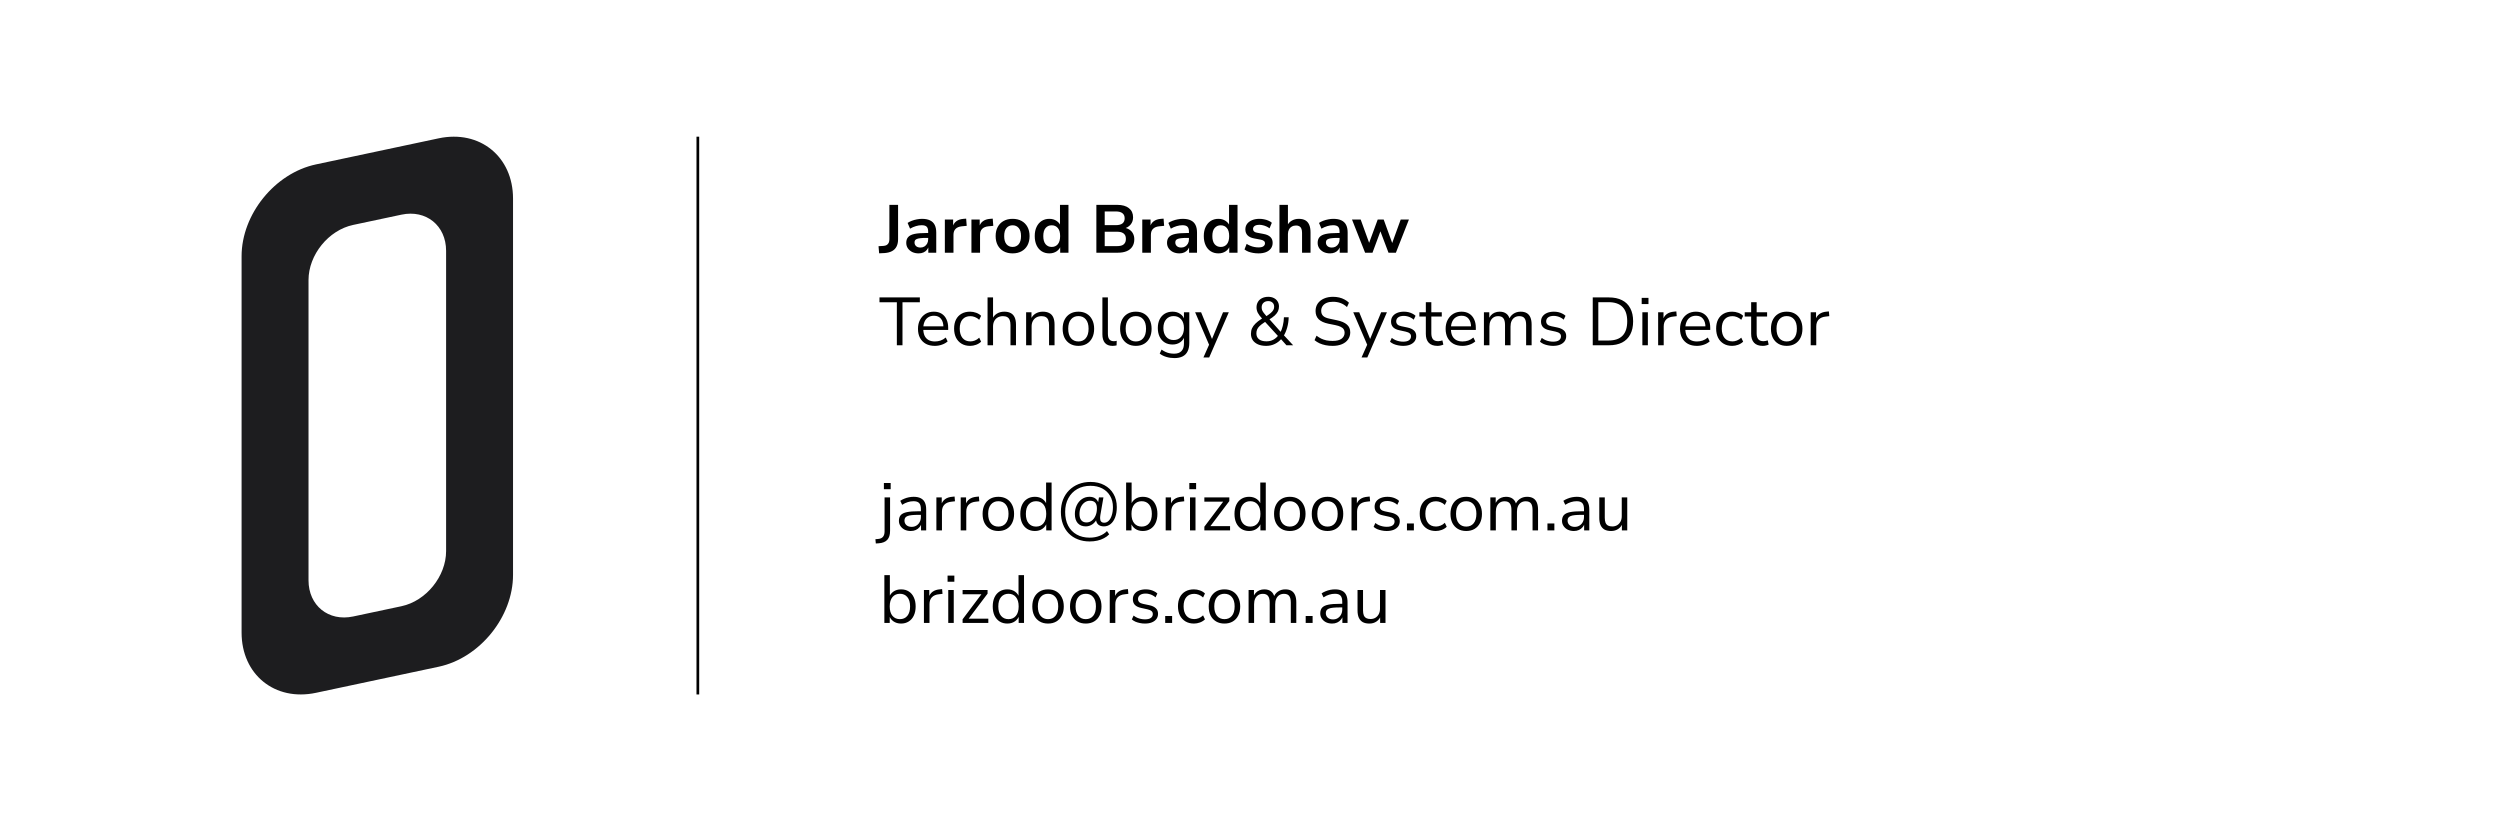 <svg width="9210" height="3061" viewBox="0 0 9210 3061" fill="none" xmlns="http://www.w3.org/2000/svg">
<path d="M1616.03 509.594C1767.34 477.432 1890 576.762 1890 731.453V2117.91C1890 2272.61 1767.34 2424.08 1616.03 2456.24L1163.97 2552.33C1012.66 2584.49 890 2485.16 890 2330.47V944.009C890 789.318 1012.66 637.843 1163.97 605.681L1616.03 509.594ZM1643.42 923.908C1643.42 831.094 1569.83 771.498 1479.04 790.795L1300.96 828.648C1210.17 847.945 1136.58 938.829 1136.58 1031.64V2138.01C1136.58 2230.83 1210.17 2290.43 1300.96 2271.13L1479.04 2233.28C1569.83 2213.98 1643.42 2123.09 1643.42 2030.28V923.908Z" fill="#1D1D1F"/>
<path d="M3238.75 933.211L3236.5 906.961L3254.25 905.961C3259.25 905.628 3263.33 904.544 3266.5 902.711C3269.83 900.711 3272.33 897.961 3274 894.461C3275.67 890.794 3276.5 886.461 3276.5 881.461V754.711H3308.5V881.211C3308.5 891.711 3306.67 900.628 3303 907.961C3299.33 915.294 3293.83 920.961 3286.5 924.961C3279.17 928.961 3270.08 931.378 3259.25 932.211L3238.75 933.211ZM3384.37 933.461C3375.53 933.461 3367.62 931.794 3360.62 928.461C3353.78 924.961 3348.37 920.294 3344.37 914.461C3340.53 908.628 3338.62 902.044 3338.62 894.711C3338.62 885.711 3340.95 878.628 3345.62 873.461C3350.28 868.128 3357.87 864.294 3368.37 861.961C3378.87 859.628 3392.95 858.461 3410.62 858.461H3423.12V876.461H3410.87C3403.03 876.461 3396.45 876.794 3391.12 877.461C3385.78 877.961 3381.45 878.878 3378.12 880.211C3374.95 881.378 3372.62 883.044 3371.12 885.211C3369.78 887.378 3369.12 890.044 3369.12 893.211C3369.12 898.711 3371.03 903.211 3374.87 906.711C3378.7 910.211 3384.03 911.961 3390.87 911.961C3396.37 911.961 3401.2 910.711 3405.37 908.211C3409.7 905.544 3413.12 901.961 3415.62 897.461C3418.12 892.961 3419.37 887.794 3419.37 881.961V853.211C3419.37 844.878 3417.53 838.878 3413.87 835.211C3410.2 831.544 3404.03 829.711 3395.37 829.711C3388.53 829.711 3381.53 830.794 3374.37 832.961C3367.2 834.961 3359.95 838.128 3352.62 842.461L3343.62 821.211C3347.95 818.211 3353.03 815.628 3358.87 813.461C3364.87 811.128 3371.12 809.378 3377.62 808.211C3384.28 806.878 3390.53 806.211 3396.37 806.211C3408.37 806.211 3418.2 808.044 3425.87 811.711C3433.7 815.378 3439.53 820.961 3443.37 828.461C3447.2 835.794 3449.12 845.294 3449.12 856.961V930.961H3419.87V904.961H3421.87C3420.7 910.794 3418.37 915.878 3414.87 920.211C3411.53 924.378 3407.28 927.628 3402.12 929.961C3396.95 932.294 3391.03 933.461 3384.37 933.461ZM3480.84 930.961V808.711H3511.34V838.211H3508.84C3511.17 828.211 3515.75 820.628 3522.59 815.461C3529.42 810.128 3538.5 807.044 3549.84 806.211L3559.34 805.461L3561.34 831.961L3543.34 833.711C3533.17 834.711 3525.5 837.878 3520.34 843.211C3515.17 848.378 3512.59 855.711 3512.59 865.211V930.961H3480.84ZM3578.74 930.961V808.711H3609.24V838.211H3606.74C3609.07 828.211 3613.65 820.628 3620.49 815.461C3627.32 810.128 3636.4 807.044 3647.74 806.211L3657.24 805.461L3659.24 831.961L3641.24 833.711C3631.07 834.711 3623.4 837.878 3618.24 843.211C3613.07 848.378 3610.49 855.711 3610.49 865.211V930.961H3578.74ZM3730.43 933.461C3717.77 933.461 3706.77 930.878 3697.43 925.711C3688.1 920.544 3680.85 913.211 3675.68 903.711C3670.52 894.044 3667.93 882.711 3667.93 869.711C3667.93 856.711 3670.52 845.461 3675.68 835.961C3680.85 826.461 3688.1 819.128 3697.43 813.961C3706.77 808.794 3717.77 806.211 3730.43 806.211C3743.1 806.211 3754.1 808.794 3763.43 813.961C3772.77 819.128 3780.02 826.461 3785.18 835.961C3790.35 845.461 3792.93 856.711 3792.93 869.711C3792.93 882.711 3790.35 894.044 3785.18 903.711C3780.02 913.211 3772.77 920.544 3763.43 925.711C3754.1 930.878 3743.1 933.461 3730.43 933.461ZM3730.43 909.711C3739.77 909.711 3747.27 906.378 3752.93 899.711C3758.6 892.878 3761.43 882.878 3761.43 869.711C3761.43 856.378 3758.6 846.461 3752.93 839.961C3747.27 833.294 3739.77 829.961 3730.43 829.961C3721.1 829.961 3713.6 833.294 3707.93 839.961C3702.27 846.461 3699.43 856.378 3699.43 869.711C3699.43 882.878 3702.27 892.878 3707.93 899.711C3713.6 906.378 3721.1 909.711 3730.43 909.711ZM3865.73 933.461C3855.06 933.461 3845.64 930.878 3837.48 925.711C3829.48 920.544 3823.23 913.211 3818.73 903.711C3814.23 894.044 3811.98 882.711 3811.98 869.711C3811.98 856.544 3814.23 845.294 3818.73 835.961C3823.23 826.461 3829.48 819.128 3837.48 813.961C3845.64 808.794 3855.06 806.211 3865.73 806.211C3875.89 806.211 3884.73 808.711 3892.23 813.711C3899.89 818.711 3905.06 825.294 3907.73 833.461H3904.98V754.711H3936.23V930.961H3905.73V904.961H3907.98C3905.48 913.628 3900.39 920.544 3892.73 925.711C3885.06 930.878 3876.06 933.461 3865.73 933.461ZM3874.48 909.711C3883.81 909.711 3891.31 906.378 3896.98 899.711C3902.64 892.878 3905.48 882.878 3905.48 869.711C3905.48 856.378 3902.64 846.461 3896.98 839.961C3891.31 833.294 3883.81 829.961 3874.48 829.961C3865.14 829.961 3857.64 833.294 3851.98 839.961C3846.31 846.461 3843.48 856.378 3843.48 869.711C3843.48 882.878 3846.31 892.878 3851.98 899.711C3857.64 906.378 3865.14 909.711 3874.48 909.711ZM4039.01 930.961V754.711H4116.01C4134.51 754.711 4148.85 758.794 4159.01 766.961C4169.18 774.961 4174.26 786.128 4174.26 800.461C4174.26 811.128 4171.18 820.128 4165.01 827.461C4158.85 834.794 4150.43 839.711 4139.76 842.211V838.461C4147.93 839.628 4154.93 842.128 4160.76 845.961C4166.6 849.794 4171.01 854.711 4174.01 860.711C4177.18 866.711 4178.76 873.711 4178.76 881.711C4178.76 892.044 4176.35 900.961 4171.51 908.461C4166.85 915.794 4160.01 921.378 4151.01 925.211C4142.01 929.044 4131.26 930.961 4118.76 930.961H4039.01ZM4069.76 906.711H4114.76C4119.26 906.711 4123.26 906.378 4126.76 905.711C4130.43 905.044 4133.51 904.044 4136.01 902.711C4138.68 901.211 4140.85 899.378 4142.51 897.211C4144.35 895.044 4145.68 892.544 4146.51 889.711C4147.35 886.878 4147.76 883.711 4147.76 880.211C4147.76 876.544 4147.35 873.294 4146.51 870.461C4145.68 867.628 4144.35 865.211 4142.51 863.211C4140.85 861.044 4138.68 859.294 4136.01 857.961C4133.51 856.461 4130.43 855.378 4126.76 854.711C4123.26 854.044 4119.26 853.711 4114.76 853.711H4069.76V906.711ZM4069.76 829.461H4110.51C4121.51 829.461 4129.68 827.378 4135.01 823.211C4140.51 818.878 4143.26 812.544 4143.26 804.211C4143.26 795.878 4140.51 789.628 4135.01 785.461C4129.68 781.128 4121.51 778.961 4110.51 778.961H4069.76V829.461ZM4208.13 930.961V808.711H4238.63V838.211H4236.13C4238.46 828.211 4243.05 820.628 4249.88 815.461C4256.71 810.128 4265.8 807.044 4277.13 806.211L4286.63 805.461L4288.63 831.961L4270.63 833.711C4260.46 834.711 4252.8 837.878 4247.63 843.211C4242.46 848.378 4239.88 855.711 4239.88 865.211V930.961H4208.13ZM4345.06 933.461C4336.23 933.461 4328.31 931.794 4321.31 928.461C4314.48 924.961 4309.06 920.294 4305.06 914.461C4301.23 908.628 4299.31 902.044 4299.31 894.711C4299.31 885.711 4301.64 878.628 4306.31 873.461C4310.98 868.128 4318.56 864.294 4329.06 861.961C4339.56 859.628 4353.64 858.461 4371.31 858.461H4383.81V876.461H4371.56C4363.73 876.461 4357.14 876.794 4351.81 877.461C4346.48 877.961 4342.14 878.878 4338.81 880.211C4335.64 881.378 4333.31 883.044 4331.81 885.211C4330.48 887.378 4329.81 890.044 4329.81 893.211C4329.81 898.711 4331.73 903.211 4335.56 906.711C4339.39 910.211 4344.73 911.961 4351.56 911.961C4357.06 911.961 4361.89 910.711 4366.06 908.211C4370.39 905.544 4373.81 901.961 4376.31 897.461C4378.81 892.961 4380.06 887.794 4380.06 881.961V853.211C4380.06 844.878 4378.23 838.878 4374.56 835.211C4370.89 831.544 4364.73 829.711 4356.06 829.711C4349.23 829.711 4342.23 830.794 4335.06 832.961C4327.89 834.961 4320.64 838.128 4313.31 842.461L4304.31 821.211C4308.64 818.211 4313.73 815.628 4319.56 813.461C4325.56 811.128 4331.81 809.378 4338.31 808.211C4344.98 806.878 4351.23 806.211 4357.06 806.211C4369.06 806.211 4378.89 808.044 4386.56 811.711C4394.39 815.378 4400.23 820.961 4404.06 828.461C4407.89 835.794 4409.81 845.294 4409.81 856.961V930.961H4380.56V904.961H4382.56C4381.39 910.794 4379.06 915.878 4375.56 920.211C4372.23 924.378 4367.98 927.628 4362.81 929.961C4357.64 932.294 4351.73 933.461 4345.06 933.461ZM4488.53 933.461C4477.86 933.461 4468.45 930.878 4460.28 925.711C4452.28 920.544 4446.03 913.211 4441.53 903.711C4437.03 894.044 4434.78 882.711 4434.78 869.711C4434.78 856.544 4437.03 845.294 4441.53 835.961C4446.03 826.461 4452.28 819.128 4460.28 813.961C4468.45 808.794 4477.86 806.211 4488.53 806.211C4498.7 806.211 4507.53 808.711 4515.03 813.711C4522.7 818.711 4527.86 825.294 4530.53 833.461H4527.78V754.711H4559.03V930.961H4528.53V904.961H4530.78C4528.28 913.628 4523.2 920.544 4515.53 925.711C4507.86 930.878 4498.86 933.461 4488.53 933.461ZM4497.28 909.711C4506.61 909.711 4514.11 906.378 4519.78 899.711C4525.45 892.878 4528.28 882.878 4528.28 869.711C4528.28 856.378 4525.45 846.461 4519.78 839.961C4514.11 833.294 4506.61 829.961 4497.28 829.961C4487.95 829.961 4480.45 833.294 4474.78 839.961C4469.11 846.461 4466.28 856.378 4466.28 869.711C4466.28 882.878 4469.11 892.878 4474.78 899.711C4480.45 906.378 4487.95 909.711 4497.28 909.711ZM4636.18 933.461C4629.35 933.461 4622.68 932.878 4616.18 931.711C4609.85 930.544 4604.01 928.961 4598.68 926.961C4593.35 924.794 4588.68 922.128 4584.68 918.961L4592.68 898.461C4596.85 901.128 4601.35 903.461 4606.18 905.461C4611.01 907.461 4616.01 908.961 4621.18 909.961C4626.35 910.961 4631.43 911.461 4636.43 911.461C4644.43 911.461 4650.35 910.128 4654.18 907.461C4658.18 904.628 4660.18 900.961 4660.18 896.461C4660.18 892.628 4658.85 889.711 4656.18 887.711C4653.68 885.544 4649.85 883.961 4644.68 882.961L4619.68 878.211C4609.35 876.211 4601.43 872.461 4595.93 866.961C4590.6 861.294 4587.93 854.044 4587.93 845.211C4587.93 837.211 4590.1 830.294 4594.43 824.461C4598.93 818.628 4605.1 814.128 4612.93 810.961C4620.76 807.794 4629.76 806.211 4639.93 806.211C4645.76 806.211 4651.43 806.794 4656.93 807.961C4662.43 808.961 4667.6 810.544 4672.43 812.711C4677.43 814.711 4681.76 817.378 4685.43 820.711L4676.93 841.211C4673.76 838.544 4670.1 836.294 4665.93 834.461C4661.76 832.461 4657.43 830.961 4652.93 829.961C4648.6 828.794 4644.35 828.211 4640.18 828.211C4632.01 828.211 4625.93 829.628 4621.93 832.461C4618.1 835.294 4616.18 839.044 4616.18 843.711C4616.18 847.211 4617.35 850.128 4619.68 852.461C4622.01 854.794 4625.6 856.378 4630.43 857.211L4655.43 861.961C4666.26 863.961 4674.43 867.628 4679.93 872.961C4685.6 878.294 4688.43 885.461 4688.43 894.461C4688.43 902.628 4686.26 909.628 4681.93 915.461C4677.6 921.294 4671.51 925.794 4663.68 928.961C4655.85 931.961 4646.68 933.461 4636.18 933.461ZM4713.5 930.961V754.711H4744.75V833.211H4741.25C4744.92 824.378 4750.59 817.711 4758.25 813.211C4766.09 808.544 4774.92 806.211 4784.75 806.211C4794.59 806.211 4802.67 808.044 4809 811.711C4815.34 815.378 4820.09 820.961 4823.25 828.461C4826.42 835.794 4828 845.128 4828 856.461V930.961H4796.75V857.961C4796.75 851.628 4795.92 846.461 4794.25 842.461C4792.75 838.461 4790.34 835.544 4787 833.711C4783.84 831.711 4779.75 830.711 4774.75 830.711C4768.75 830.711 4763.5 832.044 4759 834.711C4754.5 837.211 4751 840.878 4748.5 845.711C4746 850.378 4744.75 855.878 4744.75 862.211V930.961H4713.5ZM4899.99 933.461C4891.16 933.461 4883.24 931.794 4876.24 928.461C4869.41 924.961 4863.99 920.294 4859.99 914.461C4856.16 908.628 4854.24 902.044 4854.24 894.711C4854.24 885.711 4856.58 878.628 4861.24 873.461C4865.91 868.128 4873.49 864.294 4883.99 861.961C4894.49 859.628 4908.58 858.461 4926.24 858.461H4938.74V876.461H4926.49C4918.66 876.461 4912.08 876.794 4906.74 877.461C4901.41 877.961 4897.08 878.878 4893.74 880.211C4890.58 881.378 4888.24 883.044 4886.74 885.211C4885.41 887.378 4884.74 890.044 4884.74 893.211C4884.74 898.711 4886.66 903.211 4890.49 906.711C4894.33 910.211 4899.66 911.961 4906.49 911.961C4911.99 911.961 4916.83 910.711 4920.99 908.211C4925.33 905.544 4928.74 901.961 4931.24 897.461C4933.74 892.961 4934.99 887.794 4934.99 881.961V853.211C4934.99 844.878 4933.16 838.878 4929.49 835.211C4925.83 831.544 4919.66 829.711 4910.99 829.711C4904.16 829.711 4897.16 830.794 4889.99 832.961C4882.83 834.961 4875.58 838.128 4868.24 842.461L4859.24 821.211C4863.58 818.211 4868.66 815.628 4874.49 813.461C4880.49 811.128 4886.74 809.378 4893.24 808.211C4899.91 806.878 4906.16 806.211 4911.99 806.211C4923.99 806.211 4933.83 808.044 4941.49 811.711C4949.33 815.378 4955.16 820.961 4958.99 828.461C4962.83 835.794 4964.74 845.294 4964.74 856.961V930.961H4935.49V904.961H4937.49C4936.33 910.794 4933.99 915.878 4930.49 920.211C4927.16 924.378 4922.91 927.628 4917.74 929.961C4912.58 932.294 4906.66 933.461 4899.99 933.461ZM5028.99 930.961L4980.74 808.711H5012.74L5046.74 902.461H5040.99L5075.49 808.711H5097.49L5131.49 902.461H5126.24L5160.24 808.711H5190.49L5142.49 930.961H5115.24L5078.24 833.211H5092.49L5056.24 930.961H5028.99ZM3304 1271.96V1113.46H3240V1095.71H3388.75V1113.46H3324.75V1271.96H3304ZM3444.1 1274.21C3431.26 1274.21 3420.18 1271.71 3410.85 1266.71C3401.68 1261.54 3394.51 1254.29 3389.35 1244.96C3384.35 1235.63 3381.85 1224.46 3381.85 1211.46C3381.85 1198.79 3384.35 1187.79 3389.35 1178.46C3394.35 1168.96 3401.18 1161.54 3409.85 1156.21C3418.68 1150.88 3428.85 1148.21 3440.35 1148.21C3451.35 1148.21 3460.76 1150.63 3468.6 1155.46C3476.43 1160.29 3482.43 1167.13 3486.6 1175.96C3490.93 1184.79 3493.1 1195.38 3493.1 1207.71V1215.46H3397.35V1202.21H3479.6L3475.6 1205.46C3475.6 1192.13 3472.6 1181.79 3466.6 1174.46C3460.76 1166.96 3452.18 1163.21 3440.85 1163.21C3432.35 1163.21 3425.1 1165.21 3419.1 1169.21C3413.26 1173.04 3408.85 1178.46 3405.85 1185.46C3402.85 1192.29 3401.35 1200.29 3401.35 1209.46V1210.96C3401.35 1221.13 3402.93 1229.71 3406.1 1236.71C3409.43 1243.71 3414.35 1249.04 3420.85 1252.71C3427.35 1256.21 3435.1 1257.96 3444.1 1257.96C3451.26 1257.96 3458.18 1256.88 3464.85 1254.71C3471.68 1252.38 3478.1 1248.63 3484.1 1243.46L3491.1 1257.71C3485.6 1262.71 3478.6 1266.71 3470.1 1269.71C3461.6 1272.71 3452.93 1274.21 3444.1 1274.21ZM3573.9 1274.21C3561.74 1274.21 3551.24 1271.54 3542.4 1266.21C3533.57 1260.88 3526.74 1253.46 3521.9 1243.96C3517.24 1234.29 3514.9 1223.13 3514.9 1210.46C3514.9 1197.63 3517.24 1186.54 3521.9 1177.21C3526.74 1167.88 3533.57 1160.71 3542.4 1155.71C3551.24 1150.71 3561.74 1148.21 3573.9 1148.21C3581.4 1148.21 3588.82 1149.54 3596.15 1152.21C3603.49 1154.88 3609.57 1158.63 3614.4 1163.46L3607.4 1178.21C3602.57 1173.54 3597.24 1170.13 3591.4 1167.96C3585.74 1165.79 3580.32 1164.71 3575.15 1164.71C3562.49 1164.71 3552.74 1168.71 3545.9 1176.71C3539.07 1184.54 3535.65 1195.88 3535.65 1210.71C3535.65 1225.21 3539.07 1236.71 3545.9 1245.21C3552.74 1253.54 3562.49 1257.71 3575.15 1257.71C3580.32 1257.71 3585.74 1256.63 3591.4 1254.46C3597.24 1252.29 3602.57 1248.79 3607.4 1243.96L3614.4 1258.71C3609.57 1263.54 3603.4 1267.38 3595.9 1270.21C3588.57 1272.88 3581.24 1274.21 3573.9 1274.21ZM3638.13 1271.96V1095.71H3658.38V1177.46H3655.13C3658.63 1167.79 3664.29 1160.54 3672.13 1155.71C3680.13 1150.71 3689.29 1148.21 3699.63 1148.21C3709.29 1148.21 3717.29 1149.96 3723.63 1153.46C3730.13 1156.96 3734.96 1162.29 3738.13 1169.46C3741.29 1176.46 3742.88 1185.38 3742.88 1196.21V1271.96H3722.63V1197.46C3722.63 1189.96 3721.63 1183.79 3719.63 1178.96C3717.79 1174.13 3714.79 1170.54 3710.63 1168.21C3706.63 1165.88 3701.38 1164.71 3694.88 1164.71C3687.54 1164.71 3681.13 1166.29 3675.63 1169.46C3670.13 1172.63 3665.88 1177.04 3662.88 1182.71C3659.88 1188.38 3658.38 1195.04 3658.38 1202.71V1271.96H3638.13ZM3780.22 1271.96V1150.46H3799.97V1177.46H3797.22C3800.72 1167.79 3806.38 1160.54 3814.22 1155.71C3822.22 1150.71 3831.38 1148.21 3841.72 1148.21C3851.38 1148.21 3859.38 1149.96 3865.72 1153.46C3872.22 1156.79 3877.05 1162.04 3880.22 1169.21C3883.38 1176.38 3884.97 1185.38 3884.97 1196.21V1271.96H3864.72V1197.46C3864.72 1189.96 3863.72 1183.79 3861.72 1178.96C3859.88 1174.13 3856.88 1170.54 3852.72 1168.21C3848.72 1165.88 3843.47 1164.71 3836.97 1164.71C3829.63 1164.71 3823.22 1166.29 3817.72 1169.46C3812.22 1172.63 3807.97 1177.04 3804.97 1182.71C3801.97 1188.38 3800.47 1195.04 3800.47 1202.71V1271.96H3780.22ZM3972.81 1274.21C3960.97 1274.21 3950.72 1271.63 3942.06 1266.46C3933.39 1261.29 3926.64 1254.04 3921.81 1244.71C3917.14 1235.21 3914.81 1224.04 3914.81 1211.21C3914.81 1198.38 3917.14 1187.29 3921.81 1177.96C3926.64 1168.46 3933.39 1161.13 3942.06 1155.96C3950.72 1150.79 3960.97 1148.21 3972.81 1148.21C3984.64 1148.21 3994.89 1150.79 4003.56 1155.96C4012.22 1161.13 4018.89 1168.46 4023.56 1177.96C4028.39 1187.29 4030.81 1198.38 4030.81 1211.21C4030.81 1224.04 4028.39 1235.21 4023.56 1244.71C4018.89 1254.04 4012.22 1261.29 4003.56 1266.46C3994.89 1271.63 3984.64 1274.21 3972.81 1274.21ZM3972.81 1257.96C3984.31 1257.96 3993.39 1253.96 4000.06 1245.96C4006.89 1237.79 4010.31 1226.13 4010.31 1210.96C4010.31 1195.96 4006.89 1184.46 4000.06 1176.46C3993.39 1168.46 3984.31 1164.46 3972.81 1164.46C3961.47 1164.46 3952.39 1168.46 3945.56 1176.46C3938.72 1184.46 3935.31 1195.96 3935.31 1210.96C3935.31 1226.13 3938.72 1237.79 3945.56 1245.96C3952.39 1253.96 3961.47 1257.96 3972.81 1257.96ZM4098.47 1274.21C4086.14 1274.21 4076.81 1270.54 4070.47 1263.21C4064.31 1255.88 4061.22 1245.38 4061.22 1231.71V1095.71H4081.47V1230.21C4081.47 1236.04 4082.22 1240.96 4083.72 1244.96C4085.39 1248.96 4087.81 1251.96 4090.97 1253.96C4094.14 1255.96 4098.06 1256.96 4102.72 1256.96C4104.72 1256.96 4106.64 1256.88 4108.47 1256.71C4110.47 1256.38 4112.31 1255.96 4113.97 1255.46L4113.47 1272.46C4110.81 1272.96 4108.22 1273.38 4105.72 1273.71C4103.39 1274.04 4100.97 1274.21 4098.47 1274.21ZM4184.48 1274.21C4172.64 1274.21 4162.39 1271.63 4153.73 1266.46C4145.06 1261.29 4138.31 1254.04 4133.48 1244.71C4128.81 1235.21 4126.48 1224.04 4126.48 1211.21C4126.48 1198.38 4128.81 1187.29 4133.48 1177.96C4138.31 1168.46 4145.06 1161.13 4153.73 1155.96C4162.39 1150.79 4172.64 1148.21 4184.48 1148.21C4196.31 1148.21 4206.56 1150.79 4215.23 1155.96C4223.89 1161.13 4230.56 1168.46 4235.23 1177.96C4240.06 1187.29 4242.48 1198.38 4242.48 1211.21C4242.48 1224.04 4240.06 1235.21 4235.23 1244.71C4230.56 1254.04 4223.89 1261.29 4215.23 1266.46C4206.56 1271.63 4196.31 1274.21 4184.48 1274.21ZM4184.48 1257.96C4195.98 1257.96 4205.06 1253.96 4211.73 1245.96C4218.56 1237.79 4221.98 1226.13 4221.98 1210.96C4221.98 1195.96 4218.56 1184.46 4211.73 1176.46C4205.06 1168.46 4195.98 1164.46 4184.48 1164.46C4173.14 1164.46 4164.06 1168.46 4157.23 1176.46C4150.39 1184.46 4146.98 1195.96 4146.98 1210.96C4146.98 1226.13 4150.39 1237.79 4157.23 1245.96C4164.06 1253.96 4173.14 1257.96 4184.48 1257.96ZM4326.64 1319.21C4316.14 1319.21 4306.23 1317.79 4296.89 1314.96C4287.73 1312.29 4279.56 1308.21 4272.39 1302.71L4279.14 1287.96C4284.14 1291.46 4289.06 1294.29 4293.89 1296.46C4298.89 1298.79 4303.98 1300.46 4309.14 1301.46C4314.48 1302.46 4319.98 1302.96 4325.64 1302.96C4337.48 1302.96 4346.39 1299.79 4352.39 1293.46C4358.56 1287.13 4361.64 1277.96 4361.64 1265.96V1237.71H4364.14C4361.64 1247.38 4356.31 1255.04 4348.14 1260.71C4340.14 1266.38 4330.73 1269.21 4319.89 1269.21C4308.73 1269.21 4299.06 1266.71 4290.89 1261.71C4282.73 1256.54 4276.39 1249.38 4271.89 1240.21C4267.56 1231.04 4265.39 1220.46 4265.39 1208.46C4265.39 1196.46 4267.56 1185.96 4271.89 1176.96C4276.39 1167.79 4282.73 1160.71 4290.89 1155.71C4299.06 1150.71 4308.73 1148.21 4319.89 1148.21C4330.89 1148.21 4340.39 1151.04 4348.39 1156.71C4356.39 1162.21 4361.56 1169.71 4363.89 1179.21H4361.64V1150.46H4381.39V1263.21C4381.39 1275.54 4379.31 1285.88 4375.14 1294.21C4371.14 1302.54 4365.06 1308.79 4356.89 1312.96C4348.73 1317.13 4338.64 1319.21 4326.64 1319.21ZM4323.64 1252.71C4335.31 1252.71 4344.56 1248.71 4351.39 1240.71C4358.23 1232.71 4361.64 1221.96 4361.64 1208.46C4361.64 1194.96 4358.23 1184.29 4351.39 1176.46C4344.56 1168.46 4335.31 1164.46 4323.64 1164.46C4312.14 1164.46 4302.98 1168.46 4296.14 1176.46C4289.31 1184.29 4285.89 1194.96 4285.89 1208.46C4285.89 1221.96 4289.31 1232.71 4296.14 1240.71C4302.98 1248.71 4312.14 1252.71 4323.64 1252.71ZM4433.38 1316.96L4456.13 1265.71V1274.46L4402.88 1150.46H4424.88L4468.38 1256.96H4461.63L4505.63 1150.46H4526.88L4454.63 1316.96H4433.38ZM4664.75 1274.21C4653.09 1274.21 4643 1272.38 4634.5 1268.71C4626 1264.88 4619.5 1259.63 4615 1252.96C4610.67 1246.29 4608.5 1238.54 4608.5 1229.71C4608.5 1222.21 4609.84 1215.46 4612.5 1209.46C4615.34 1203.29 4619.5 1197.54 4625 1192.21C4630.5 1186.71 4637.34 1181.29 4645.5 1175.96L4653.5 1170.71L4650.75 1174.96C4642.75 1166.29 4637.09 1158.79 4633.75 1152.46C4630.59 1145.96 4629 1139.29 4629 1132.46C4629 1124.79 4630.75 1118.04 4634.25 1112.21C4637.75 1106.21 4642.75 1101.63 4649.25 1098.46C4655.92 1095.13 4663.59 1093.46 4672.25 1093.46C4680.09 1093.46 4686.92 1094.96 4692.75 1097.96C4698.59 1100.79 4703.17 1104.88 4706.5 1110.21C4710 1115.54 4711.75 1121.88 4711.75 1129.21C4711.75 1135.21 4710.59 1140.88 4708.25 1146.21C4705.92 1151.38 4702 1156.63 4696.5 1161.96C4691 1167.13 4683.34 1172.63 4673.5 1178.46L4674 1173.21L4720.75 1225.71H4716.25C4720.25 1218.88 4723.42 1210.46 4725.75 1200.46C4728.25 1190.29 4729.67 1179.71 4730 1168.71H4747.5C4747.17 1182.54 4745.25 1195.46 4741.75 1207.46C4738.42 1219.29 4733.84 1229.79 4728 1238.96L4727.75 1232.96L4764 1271.96H4739.25L4716.75 1246.71H4722C4715 1255.38 4706.59 1262.13 4696.75 1266.96C4686.92 1271.79 4676.25 1274.21 4664.75 1274.21ZM4665.75 1257.46C4675.25 1257.46 4683.67 1255.46 4691 1251.46C4698.5 1247.46 4705 1241.63 4710.5 1233.96L4710.25 1240.21L4657.25 1182.21L4665.25 1182.96L4657.5 1187.96C4650.34 1192.63 4644.59 1197.04 4640.25 1201.21C4636.09 1205.21 4633.09 1209.38 4631.25 1213.71C4629.42 1218.04 4628.5 1222.88 4628.5 1228.21C4628.5 1237.38 4631.67 1244.54 4638 1249.71C4644.34 1254.88 4653.59 1257.46 4665.75 1257.46ZM4672.25 1109.21C4665.09 1109.21 4659.25 1111.29 4654.75 1115.46C4650.25 1119.63 4648 1125.13 4648 1131.96C4648 1135.63 4648.5 1139.04 4649.5 1142.21C4650.67 1145.21 4652.67 1148.63 4655.5 1152.46C4658.34 1156.13 4662.25 1160.88 4667.25 1166.71L4662 1166.96C4670 1161.79 4676.34 1157.29 4681 1153.46C4685.67 1149.46 4689 1145.63 4691 1141.96C4693 1138.29 4694 1134.38 4694 1130.21C4694 1123.71 4692 1118.63 4688 1114.96C4684 1111.13 4678.75 1109.21 4672.25 1109.21ZM4909.3 1274.21C4900.14 1274.21 4891.47 1273.38 4883.3 1271.71C4875.3 1270.04 4867.89 1267.71 4861.05 1264.71C4854.39 1261.54 4848.3 1257.71 4842.8 1253.21L4850.05 1236.71C4855.72 1240.88 4861.47 1244.46 4867.3 1247.46C4873.3 1250.29 4879.72 1252.46 4886.55 1253.96C4893.55 1255.29 4901.14 1255.96 4909.3 1255.96C4924.3 1255.96 4935.39 1253.21 4942.55 1247.71C4949.89 1242.04 4953.55 1234.63 4953.55 1225.46C4953.55 1220.63 4952.39 1216.46 4950.05 1212.96C4947.89 1209.46 4944.22 1206.46 4939.05 1203.96C4934.05 1201.46 4927.47 1199.38 4919.3 1197.71L4893.3 1192.46C4877.64 1189.13 4865.89 1183.71 4858.05 1176.21C4850.39 1168.54 4846.55 1158.38 4846.55 1145.71C4846.55 1135.21 4849.22 1126.04 4854.55 1118.21C4860.05 1110.38 4867.64 1104.29 4877.3 1099.96C4887.14 1095.63 4898.3 1093.46 4910.8 1093.46C4918.8 1093.46 4926.39 1094.29 4933.55 1095.96C4940.72 1097.63 4947.3 1100.13 4953.3 1103.46C4959.47 1106.63 4964.89 1110.54 4969.55 1115.21L4962.3 1131.21C4954.8 1124.38 4946.89 1119.46 4938.55 1116.46C4930.22 1113.29 4920.89 1111.71 4910.55 1111.71C4901.72 1111.71 4894.05 1113.04 4887.55 1115.71C4881.22 1118.38 4876.22 1122.29 4872.55 1127.46C4869.05 1132.46 4867.3 1138.29 4867.3 1144.96C4867.3 1152.96 4869.72 1159.29 4874.55 1163.96C4879.55 1168.63 4887.64 1172.04 4898.8 1174.21L4924.8 1179.71C4941.64 1183.21 4954.05 1188.54 4962.05 1195.71C4970.22 1202.71 4974.3 1212.29 4974.3 1224.46C4974.3 1234.13 4971.64 1242.79 4966.3 1250.46C4961.14 1257.96 4953.64 1263.79 4943.8 1267.96C4934.14 1272.13 4922.64 1274.21 4909.3 1274.21ZM5015.9 1316.96L5038.65 1265.71V1274.46L4985.4 1150.46H5007.4L5050.9 1256.96H5044.15L5088.15 1150.46H5109.4L5037.15 1316.96H5015.9ZM5168.87 1274.21C5162.54 1274.21 5156.37 1273.54 5150.37 1272.21C5144.54 1271.04 5139.04 1269.38 5133.87 1267.21C5128.87 1264.88 5124.54 1262.13 5120.87 1258.96L5127.37 1244.71C5131.37 1247.88 5135.71 1250.54 5140.37 1252.71C5145.04 1254.71 5149.79 1256.21 5154.62 1257.21C5159.46 1258.21 5164.37 1258.71 5169.37 1258.71C5178.87 1258.71 5186.04 1256.96 5190.87 1253.46C5195.71 1249.96 5198.12 1245.21 5198.12 1239.21C5198.12 1234.54 5196.54 1230.88 5193.37 1228.21C5190.21 1225.38 5185.21 1223.21 5178.37 1221.71L5155.62 1216.71C5145.12 1214.54 5137.29 1210.79 5132.12 1205.46C5127.12 1200.13 5124.62 1193.21 5124.62 1184.71C5124.62 1177.21 5126.54 1170.79 5130.37 1165.46C5134.37 1159.96 5139.96 1155.71 5147.12 1152.71C5154.29 1149.71 5162.62 1148.21 5172.12 1148.21C5177.79 1148.21 5183.21 1148.79 5188.37 1149.96C5193.54 1151.13 5198.37 1152.88 5202.87 1155.21C5207.54 1157.38 5211.54 1160.13 5214.87 1163.46L5208.12 1177.71C5204.96 1174.71 5201.37 1172.21 5197.37 1170.21C5193.37 1168.04 5189.21 1166.46 5184.87 1165.46C5180.71 1164.29 5176.46 1163.71 5172.12 1163.71C5162.79 1163.71 5155.71 1165.54 5150.87 1169.21C5146.04 1172.88 5143.62 1177.71 5143.62 1183.71C5143.62 1188.38 5145.12 1192.21 5148.12 1195.21C5151.12 1198.21 5155.79 1200.38 5162.12 1201.71L5184.87 1206.46C5195.71 1208.79 5203.79 1212.54 5209.12 1217.71C5214.62 1222.71 5217.37 1229.54 5217.37 1238.21C5217.37 1245.54 5215.37 1251.96 5211.37 1257.46C5207.37 1262.79 5201.71 1266.96 5194.37 1269.96C5187.21 1272.79 5178.71 1274.21 5168.87 1274.21ZM5295.76 1274.21C5281.43 1274.21 5270.68 1270.38 5263.51 1262.71C5256.35 1255.04 5252.76 1244.13 5252.76 1229.96V1166.21H5229.01V1150.46H5252.76V1113.21H5273.01V1150.46H5311.51V1166.21H5273.01V1227.96C5273.01 1237.46 5275.01 1244.71 5279.01 1249.71C5283.01 1254.54 5289.51 1256.96 5298.51 1256.96C5301.18 1256.96 5303.85 1256.63 5306.51 1255.96C5309.18 1255.29 5311.6 1254.63 5313.76 1253.96L5317.26 1269.46C5315.1 1270.63 5311.93 1271.71 5307.76 1272.71C5303.6 1273.71 5299.6 1274.21 5295.76 1274.21ZM5387.95 1274.21C5375.11 1274.21 5364.03 1271.71 5354.7 1266.71C5345.53 1261.54 5338.36 1254.29 5333.2 1244.96C5328.2 1235.63 5325.7 1224.46 5325.7 1211.46C5325.7 1198.79 5328.2 1187.79 5333.2 1178.46C5338.2 1168.96 5345.03 1161.54 5353.7 1156.21C5362.53 1150.88 5372.7 1148.21 5384.2 1148.21C5395.2 1148.21 5404.61 1150.63 5412.45 1155.46C5420.28 1160.29 5426.28 1167.13 5430.45 1175.96C5434.78 1184.79 5436.95 1195.38 5436.95 1207.71V1215.46H5341.2V1202.21H5423.45L5419.45 1205.46C5419.45 1192.13 5416.45 1181.79 5410.45 1174.46C5404.61 1166.96 5396.03 1163.21 5384.7 1163.21C5376.2 1163.21 5368.95 1165.21 5362.95 1169.21C5357.11 1173.04 5352.7 1178.46 5349.7 1185.46C5346.7 1192.29 5345.2 1200.29 5345.2 1209.46V1210.96C5345.2 1221.13 5346.78 1229.71 5349.95 1236.71C5353.28 1243.71 5358.2 1249.04 5364.7 1252.71C5371.2 1256.21 5378.95 1257.96 5387.95 1257.96C5395.11 1257.96 5402.03 1256.88 5408.7 1254.71C5415.53 1252.38 5421.95 1248.63 5427.95 1243.46L5434.95 1257.71C5429.45 1262.71 5422.45 1266.71 5413.95 1269.71C5405.45 1272.71 5396.78 1274.21 5387.95 1274.21ZM5466.75 1271.96V1150.46H5486.5V1177.46H5483.75C5485.75 1171.29 5488.67 1166.04 5492.5 1161.71C5496.5 1157.21 5501.17 1153.88 5506.5 1151.71C5512 1149.38 5518 1148.21 5524.5 1148.21C5534.84 1148.21 5543.17 1150.71 5549.5 1155.71C5556 1160.54 5560.34 1168.13 5562.5 1178.46H5558.75C5561.75 1169.13 5567.09 1161.79 5574.75 1156.46C5582.59 1150.96 5591.67 1148.21 5602 1148.21C5611.17 1148.21 5618.67 1149.96 5624.5 1153.46C5630.5 1156.96 5635 1162.29 5638 1169.46C5641 1176.46 5642.5 1185.38 5642.5 1196.21V1271.96H5622.25V1197.21C5622.25 1186.04 5620.34 1177.88 5616.5 1172.71C5612.67 1167.38 5606.17 1164.71 5597 1164.71C5590.5 1164.71 5584.75 1166.29 5579.75 1169.46C5574.92 1172.63 5571.17 1177.13 5568.5 1182.96C5566 1188.63 5564.75 1195.38 5564.75 1203.21V1271.96H5544.5V1197.21C5544.5 1186.04 5542.5 1177.88 5538.5 1172.71C5534.67 1167.38 5528.25 1164.71 5519.25 1164.71C5512.59 1164.71 5506.84 1166.29 5502 1169.46C5497.17 1172.63 5493.42 1177.13 5490.75 1182.96C5488.25 1188.63 5487 1195.38 5487 1203.21V1271.96H5466.75ZM5721.36 1274.21C5715.03 1274.21 5708.86 1273.54 5702.86 1272.21C5697.03 1271.04 5691.53 1269.38 5686.36 1267.21C5681.36 1264.88 5677.03 1262.13 5673.36 1258.96L5679.86 1244.71C5683.86 1247.88 5688.2 1250.54 5692.86 1252.71C5697.53 1254.71 5702.28 1256.21 5707.11 1257.21C5711.95 1258.21 5716.86 1258.71 5721.86 1258.71C5731.36 1258.71 5738.53 1256.96 5743.36 1253.46C5748.2 1249.96 5750.61 1245.21 5750.61 1239.21C5750.61 1234.54 5749.03 1230.88 5745.86 1228.21C5742.7 1225.38 5737.7 1223.21 5730.86 1221.71L5708.11 1216.71C5697.61 1214.54 5689.78 1210.79 5684.61 1205.46C5679.61 1200.13 5677.11 1193.21 5677.11 1184.71C5677.11 1177.21 5679.03 1170.79 5682.86 1165.46C5686.86 1159.96 5692.45 1155.71 5699.61 1152.71C5706.78 1149.71 5715.11 1148.21 5724.61 1148.21C5730.28 1148.21 5735.7 1148.79 5740.86 1149.96C5746.03 1151.13 5750.86 1152.88 5755.36 1155.21C5760.03 1157.38 5764.03 1160.13 5767.36 1163.46L5760.61 1177.71C5757.45 1174.71 5753.86 1172.21 5749.86 1170.21C5745.86 1168.04 5741.7 1166.46 5737.36 1165.46C5733.2 1164.29 5728.95 1163.71 5724.61 1163.71C5715.28 1163.71 5708.2 1165.54 5703.36 1169.21C5698.53 1172.88 5696.11 1177.71 5696.11 1183.71C5696.11 1188.38 5697.61 1192.21 5700.61 1195.21C5703.61 1198.21 5708.28 1200.38 5714.61 1201.71L5737.36 1206.46C5748.2 1208.79 5756.28 1212.54 5761.61 1217.71C5767.11 1222.71 5769.86 1229.54 5769.86 1238.21C5769.86 1245.54 5767.86 1251.96 5763.86 1257.46C5759.86 1262.79 5754.2 1266.96 5746.86 1269.96C5739.7 1272.79 5731.2 1274.21 5721.36 1274.21ZM5867.68 1271.96V1095.71H5927.18C5946.35 1095.71 5962.52 1099.13 5975.68 1105.96C5989.02 1112.63 5999.1 1122.54 6005.93 1135.71C6012.93 1148.71 6016.43 1164.71 6016.43 1183.71C6016.43 1202.71 6012.93 1218.79 6005.93 1231.96C5999.1 1245.13 5989.02 1255.13 5975.68 1261.96C5962.52 1268.63 5946.35 1271.96 5927.18 1271.96H5867.68ZM5888.18 1254.46H5925.68C5948.85 1254.46 5966.1 1248.54 5977.43 1236.71C5988.93 1224.88 5994.68 1207.21 5994.68 1183.71C5994.68 1160.21 5988.93 1142.63 5977.43 1130.96C5965.93 1119.13 5948.68 1113.21 5925.68 1113.21H5888.18V1254.46ZM6047.98 1120.21V1097.46H6072.98V1120.21H6047.98ZM6050.48 1271.96V1150.46H6070.73V1271.96H6050.48ZM6108.59 1271.96V1150.46H6128.34V1179.21H6125.84C6128.67 1169.38 6133.59 1161.96 6140.59 1156.96C6147.59 1151.79 6156.84 1148.79 6168.34 1147.96L6175.59 1147.21L6177.09 1164.71L6164.34 1166.21C6153 1167.21 6144.25 1170.88 6138.09 1177.21C6132.09 1183.38 6129.09 1191.88 6129.09 1202.71V1271.96H6108.59ZM6251.47 1274.21C6238.64 1274.21 6227.55 1271.71 6218.22 1266.71C6209.05 1261.54 6201.89 1254.29 6196.72 1244.96C6191.72 1235.63 6189.22 1224.46 6189.22 1211.46C6189.22 1198.79 6191.72 1187.79 6196.72 1178.46C6201.72 1168.96 6208.55 1161.54 6217.22 1156.21C6226.05 1150.88 6236.22 1148.21 6247.72 1148.21C6258.72 1148.21 6268.14 1150.63 6275.97 1155.46C6283.8 1160.29 6289.8 1167.13 6293.97 1175.96C6298.3 1184.79 6300.47 1195.38 6300.47 1207.71V1215.46H6204.72V1202.21H6286.97L6282.97 1205.46C6282.97 1192.13 6279.97 1181.79 6273.97 1174.46C6268.14 1166.96 6259.55 1163.21 6248.22 1163.21C6239.72 1163.21 6232.47 1165.21 6226.47 1169.21C6220.64 1173.04 6216.22 1178.46 6213.22 1185.46C6210.22 1192.29 6208.72 1200.29 6208.72 1209.46V1210.96C6208.72 1221.13 6210.3 1229.71 6213.47 1236.71C6216.8 1243.71 6221.72 1249.04 6228.22 1252.71C6234.72 1256.21 6242.47 1257.96 6251.47 1257.96C6258.64 1257.96 6265.55 1256.88 6272.22 1254.71C6279.05 1252.38 6285.47 1248.63 6291.47 1243.46L6298.47 1257.71C6292.97 1262.71 6285.97 1266.71 6277.47 1269.71C6268.97 1272.71 6260.3 1274.21 6251.47 1274.21ZM6381.28 1274.21C6369.11 1274.21 6358.61 1271.54 6349.78 1266.21C6340.94 1260.88 6334.11 1253.46 6329.28 1243.96C6324.61 1234.29 6322.28 1223.13 6322.28 1210.46C6322.28 1197.63 6324.61 1186.54 6329.28 1177.21C6334.11 1167.88 6340.94 1160.71 6349.78 1155.71C6358.61 1150.71 6369.11 1148.21 6381.28 1148.21C6388.78 1148.21 6396.19 1149.54 6403.53 1152.21C6410.86 1154.88 6416.94 1158.63 6421.78 1163.46L6414.78 1178.21C6409.94 1173.54 6404.61 1170.13 6398.78 1167.96C6393.11 1165.79 6387.69 1164.71 6382.53 1164.71C6369.86 1164.71 6360.11 1168.71 6353.28 1176.71C6346.44 1184.54 6343.03 1195.88 6343.03 1210.71C6343.03 1225.21 6346.44 1236.71 6353.28 1245.21C6360.11 1253.54 6369.86 1257.71 6382.53 1257.71C6387.69 1257.71 6393.11 1256.63 6398.78 1254.46C6404.61 1252.29 6409.94 1248.79 6414.78 1243.96L6421.78 1258.71C6416.94 1263.54 6410.78 1267.38 6403.28 1270.21C6395.94 1272.88 6388.61 1274.21 6381.28 1274.21ZM6494.25 1274.21C6479.92 1274.21 6469.17 1270.38 6462 1262.71C6454.83 1255.04 6451.25 1244.13 6451.25 1229.96V1166.21H6427.5V1150.46H6451.25V1113.21H6471.5V1150.46H6510V1166.21H6471.5V1227.96C6471.5 1237.46 6473.5 1244.71 6477.5 1249.71C6481.5 1254.54 6488 1256.96 6497 1256.96C6499.67 1256.96 6502.33 1256.63 6505 1255.96C6507.67 1255.29 6510.08 1254.63 6512.25 1253.96L6515.75 1269.46C6513.58 1270.63 6510.42 1271.71 6506.25 1272.71C6502.08 1273.71 6498.08 1274.21 6494.25 1274.21ZM6582.18 1274.21C6570.35 1274.21 6560.1 1271.63 6551.43 1266.46C6542.76 1261.29 6536.01 1254.04 6531.18 1244.71C6526.51 1235.21 6524.18 1224.04 6524.18 1211.21C6524.18 1198.38 6526.51 1187.29 6531.18 1177.96C6536.01 1168.46 6542.76 1161.13 6551.43 1155.96C6560.1 1150.79 6570.35 1148.21 6582.18 1148.21C6594.01 1148.21 6604.26 1150.79 6612.93 1155.96C6621.6 1161.13 6628.26 1168.46 6632.93 1177.96C6637.76 1187.29 6640.18 1198.38 6640.18 1211.21C6640.18 1224.04 6637.76 1235.21 6632.93 1244.71C6628.26 1254.04 6621.6 1261.29 6612.93 1266.46C6604.26 1271.63 6594.01 1274.21 6582.18 1274.21ZM6582.18 1257.96C6593.68 1257.96 6602.76 1253.96 6609.43 1245.96C6616.26 1237.79 6619.68 1226.13 6619.68 1210.96C6619.68 1195.96 6616.26 1184.46 6609.43 1176.46C6602.76 1168.46 6593.68 1164.46 6582.18 1164.46C6570.85 1164.46 6561.76 1168.46 6554.93 1176.46C6548.1 1184.46 6544.68 1195.96 6544.68 1210.96C6544.68 1226.13 6548.1 1237.79 6554.93 1245.96C6561.76 1253.96 6570.85 1257.96 6582.18 1257.96ZM6670.6 1271.96V1150.46H6690.35V1179.21H6687.85C6690.68 1169.38 6695.6 1161.96 6702.6 1156.96C6709.6 1151.79 6718.85 1148.79 6730.35 1147.96L6737.6 1147.21L6739.1 1164.71L6726.35 1166.21C6715.01 1167.21 6706.26 1170.88 6700.1 1177.21C6694.1 1183.38 6691.1 1191.88 6691.1 1202.71V1271.96H6670.6ZM3256.25 1802.21V1779.46H3281.25V1802.21H3256.25ZM3226.5 2002.21L3225 1986.46L3235.75 1985.46C3243.42 1984.79 3249.17 1982.13 3253 1977.46C3256.83 1972.79 3258.75 1966.21 3258.75 1957.71V1832.46H3279V1955.71C3279 1963.04 3278.17 1969.38 3276.5 1974.71C3274.83 1980.21 3272.25 1984.88 3268.75 1988.71C3265.25 1992.54 3260.92 1995.46 3255.75 1997.46C3250.58 1999.63 3244.42 2000.96 3237.25 2001.46L3226.5 2002.21ZM3355.33 1956.21C3347 1956.21 3339.5 1954.63 3332.83 1951.46C3326.33 1948.13 3321.17 1943.63 3317.33 1937.96C3313.5 1932.29 3311.58 1925.96 3311.58 1918.96C3311.58 1909.96 3313.83 1902.88 3318.33 1897.71C3323 1892.54 3330.58 1888.88 3341.08 1886.71C3351.75 1884.54 3366.25 1883.46 3384.58 1883.46H3395.83V1896.71H3384.83C3374.67 1896.71 3366.17 1897.04 3359.33 1897.71C3352.5 1898.38 3347.08 1899.54 3343.08 1901.21C3339.08 1902.88 3336.25 1905.04 3334.58 1907.71C3332.92 1910.38 3332.08 1913.71 3332.08 1917.71C3332.08 1924.54 3334.42 1930.13 3339.08 1934.46C3343.92 1938.79 3350.42 1940.96 3358.58 1940.96C3365.25 1940.96 3371.08 1939.38 3376.08 1936.21C3381.25 1933.04 3385.25 1928.71 3388.08 1923.21C3391.08 1917.71 3392.58 1911.38 3392.58 1904.21V1875.71C3392.58 1865.38 3390.5 1857.96 3386.33 1853.46C3382.17 1848.79 3375.33 1846.46 3365.83 1846.46C3358.5 1846.46 3351.42 1847.54 3344.58 1849.71C3337.75 1851.71 3330.75 1855.04 3323.58 1859.71L3316.58 1844.96C3320.92 1841.96 3325.83 1839.38 3331.33 1837.21C3336.83 1834.88 3342.58 1833.13 3348.58 1831.96C3354.58 1830.79 3360.33 1830.21 3365.83 1830.21C3376.33 1830.21 3385 1831.96 3391.83 1835.46C3398.67 1838.79 3403.75 1843.96 3407.08 1850.96C3410.42 1857.79 3412.08 1866.63 3412.08 1877.46V1953.96H3393.08V1925.71H3395.33C3394 1932.04 3391.42 1937.46 3387.58 1941.96C3383.92 1946.46 3379.33 1949.96 3373.83 1952.46C3368.33 1954.96 3362.17 1956.21 3355.33 1956.21ZM3449.65 1953.96V1832.46H3469.4V1861.21H3466.9C3469.73 1851.38 3474.65 1843.96 3481.65 1838.96C3488.65 1833.79 3497.9 1830.79 3509.4 1829.96L3516.65 1829.21L3518.15 1846.71L3505.4 1848.21C3494.07 1849.21 3485.32 1852.88 3479.15 1859.21C3473.15 1865.38 3470.15 1873.88 3470.15 1884.71V1953.96H3449.65ZM3539.25 1953.96V1832.46H3559V1861.21H3556.5C3559.33 1851.38 3564.25 1843.96 3571.25 1838.96C3578.25 1833.79 3587.5 1830.79 3599 1829.96L3606.25 1829.21L3607.75 1846.71L3595 1848.21C3583.67 1849.21 3574.92 1852.88 3568.75 1859.21C3562.75 1865.38 3559.75 1873.88 3559.75 1884.71V1953.96H3539.25ZM3677.88 1956.21C3666.05 1956.21 3655.8 1953.63 3647.13 1948.46C3638.47 1943.29 3631.72 1936.04 3626.88 1926.71C3622.22 1917.21 3619.88 1906.04 3619.88 1893.21C3619.88 1880.38 3622.22 1869.29 3626.88 1859.96C3631.72 1850.46 3638.47 1843.13 3647.13 1837.96C3655.8 1832.79 3666.05 1830.21 3677.88 1830.21C3689.72 1830.21 3699.97 1832.79 3708.63 1837.96C3717.3 1843.13 3723.97 1850.46 3728.63 1859.96C3733.47 1869.29 3735.88 1880.38 3735.88 1893.21C3735.88 1906.04 3733.47 1917.21 3728.63 1926.71C3723.97 1936.04 3717.3 1943.29 3708.63 1948.46C3699.97 1953.63 3689.72 1956.21 3677.88 1956.21ZM3677.88 1939.96C3689.38 1939.96 3698.47 1935.96 3705.13 1927.96C3711.97 1919.79 3715.38 1908.13 3715.38 1892.96C3715.38 1877.96 3711.97 1866.46 3705.13 1858.46C3698.47 1850.46 3689.38 1846.46 3677.88 1846.46C3666.55 1846.46 3657.47 1850.46 3650.63 1858.46C3643.8 1866.46 3640.38 1877.96 3640.38 1892.96C3640.38 1908.13 3643.8 1919.79 3650.63 1927.96C3657.47 1935.96 3666.55 1939.96 3677.88 1939.96ZM3812.55 1956.21C3801.72 1956.21 3792.22 1953.63 3784.05 1948.46C3776.05 1943.29 3769.8 1936.04 3765.3 1926.71C3760.97 1917.21 3758.8 1906.04 3758.8 1893.21C3758.8 1880.21 3760.97 1869.04 3765.3 1859.71C3769.8 1850.21 3776.05 1842.96 3784.05 1837.96C3792.22 1832.79 3801.72 1830.21 3812.55 1830.21C3823.55 1830.21 3832.97 1832.96 3840.8 1838.46C3848.63 1843.96 3853.88 1851.38 3856.55 1860.71H3853.8V1777.71H3874.05V1953.96H3854.3V1924.96H3856.8C3854.13 1934.46 3848.8 1942.04 3840.8 1947.71C3832.97 1953.38 3823.55 1956.21 3812.55 1956.21ZM3816.8 1939.96C3828.3 1939.96 3837.38 1935.96 3844.05 1927.96C3850.88 1919.79 3854.3 1908.21 3854.3 1893.21C3854.3 1878.04 3850.88 1866.46 3844.05 1858.46C3837.38 1850.46 3828.3 1846.46 3816.8 1846.46C3805.47 1846.46 3796.38 1850.46 3789.55 1858.46C3782.72 1866.46 3779.3 1878.04 3779.3 1893.21C3779.3 1908.21 3782.72 1919.79 3789.55 1927.96C3796.38 1935.96 3805.47 1939.96 3816.8 1939.96ZM4014.3 1994.71C3998.3 1994.71 3983.8 1992.13 3970.8 1986.96C3957.8 1981.96 3946.64 1974.71 3937.3 1965.21C3927.97 1955.71 3920.8 1944.29 3915.8 1930.96C3910.8 1917.46 3908.3 1902.38 3908.3 1885.71C3908.3 1869.38 3910.89 1854.46 3916.05 1840.96C3921.39 1827.46 3928.89 1815.88 3938.55 1806.21C3948.39 1796.38 3959.97 1788.79 3973.3 1783.46C3986.64 1778.13 4001.39 1775.46 4017.55 1775.46C4036.89 1775.46 4053.8 1779.38 4068.3 1787.21C4082.8 1794.88 4094.05 1805.63 4102.05 1819.46C4110.22 1833.29 4114.3 1849.46 4114.3 1867.96C4114.3 1882.46 4112.3 1895.04 4108.3 1905.71C4104.3 1916.38 4098.72 1924.63 4091.55 1930.46C4084.55 1936.29 4076.3 1939.21 4066.8 1939.21C4056.8 1939.21 4049.22 1936.38 4044.05 1930.71C4039.05 1924.88 4036.89 1917.04 4037.55 1907.21L4042.3 1908.46C4038.14 1918.46 4032.22 1926.13 4024.55 1931.46C4016.89 1936.63 4008.8 1939.21 4000.3 1939.21C3987.47 1939.21 3977.47 1935.21 3970.3 1927.21C3963.3 1919.04 3959.8 1907.88 3959.8 1893.71C3959.8 1881.54 3962.14 1870.71 3966.8 1861.21C3971.47 1851.54 3977.89 1843.96 3986.05 1838.46C3994.22 1832.96 4003.47 1830.21 4013.8 1830.21C4022.8 1830.21 4030.22 1832.46 4036.05 1836.96C4041.89 1841.46 4045.64 1847.79 4047.3 1855.96H4044.55L4048.55 1832.46H4065.05L4053.8 1897.21C4053.47 1899.38 4053.22 1901.46 4053.05 1903.46C4052.89 1905.46 4052.8 1907.29 4052.8 1908.96C4052.8 1914.46 4054.05 1918.63 4056.55 1921.46C4059.05 1924.29 4062.8 1925.71 4067.8 1925.71C4074.3 1925.71 4079.89 1923.29 4084.55 1918.46C4089.39 1913.63 4093.14 1906.88 4095.8 1898.21C4098.64 1889.54 4100.05 1879.46 4100.05 1867.96C4100.05 1852.13 4096.55 1838.38 4089.55 1826.71C4082.72 1815.04 4073.14 1805.96 4060.8 1799.46C4048.47 1792.96 4033.97 1789.71 4017.3 1789.71C3998.8 1789.71 3982.55 1793.71 3968.55 1801.71C3954.55 1809.71 3943.64 1820.96 3935.8 1835.46C3927.97 1849.79 3924.05 1866.54 3924.05 1885.71C3924.05 1905.54 3927.72 1922.54 3935.05 1936.71C3942.55 1950.88 3953.05 1961.71 3966.55 1969.21C3980.05 1976.88 3995.97 1980.71 4014.3 1980.71C4027.8 1980.71 4039.97 1978.54 4050.8 1974.21C4061.8 1970.04 4070.89 1964.13 4078.05 1956.46L4086.3 1968.46C4080.97 1974.13 4074.55 1978.88 4067.05 1982.71C4059.72 1986.71 4051.55 1989.71 4042.55 1991.71C4033.72 1993.71 4024.3 1994.71 4014.3 1994.71ZM4002.55 1924.71C4010.05 1924.71 4016.64 1922.46 4022.3 1917.96C4028.14 1913.46 4032.72 1907.29 4036.05 1899.46C4039.39 1891.63 4041.05 1882.71 4041.05 1872.71C4041.05 1863.38 4038.97 1856.38 4034.8 1851.71C4030.64 1847.04 4024.22 1844.71 4015.55 1844.71C4008.22 1844.71 4001.64 1846.79 3995.8 1850.96C3989.97 1855.13 3985.3 1860.88 3981.8 1868.21C3978.47 1875.54 3976.8 1884.04 3976.8 1893.71C3976.8 1903.71 3979.05 1911.38 3983.55 1916.71C3988.05 1922.04 3994.39 1924.71 4002.55 1924.71ZM4210.13 1956.21C4199.13 1956.21 4189.63 1953.38 4181.63 1947.71C4173.79 1942.04 4168.54 1934.46 4165.88 1924.96H4168.38V1953.96H4148.63V1777.71H4168.88V1860.71H4165.88C4168.71 1851.38 4174.04 1843.96 4181.88 1838.46C4189.71 1832.96 4199.13 1830.21 4210.13 1830.21C4221.13 1830.21 4230.63 1832.79 4238.63 1837.96C4246.63 1842.96 4252.79 1850.21 4257.13 1859.71C4261.63 1869.04 4263.88 1880.21 4263.88 1893.21C4263.88 1906.04 4261.63 1917.21 4257.13 1926.71C4252.79 1936.04 4246.54 1943.29 4238.38 1948.46C4230.38 1953.63 4220.96 1956.21 4210.13 1956.21ZM4205.88 1939.96C4217.38 1939.96 4226.46 1935.96 4233.13 1927.96C4239.96 1919.79 4243.38 1908.21 4243.38 1893.21C4243.38 1878.04 4239.96 1866.46 4233.13 1858.46C4226.46 1850.46 4217.38 1846.46 4205.88 1846.46C4194.54 1846.46 4185.46 1850.46 4178.63 1858.46C4171.79 1866.46 4168.38 1878.04 4168.38 1893.21C4168.38 1908.21 4171.79 1919.79 4178.63 1927.96C4185.46 1935.96 4194.54 1939.96 4205.88 1939.96ZM4294.38 1953.96V1832.46H4314.13V1861.21H4311.63C4314.46 1851.38 4319.38 1843.96 4326.38 1838.96C4333.38 1833.79 4342.63 1830.79 4354.13 1829.96L4361.38 1829.21L4362.88 1846.71L4350.13 1848.21C4338.79 1849.21 4330.04 1852.88 4323.88 1859.21C4317.88 1865.38 4314.88 1873.88 4314.88 1884.71V1953.96H4294.38ZM4381.48 1802.21V1779.46H4406.48V1802.21H4381.48ZM4383.98 1953.96V1832.46H4404.23V1953.96H4383.98ZM4436.83 1953.96V1940.46L4510.08 1842.96V1848.21H4436.83V1832.46H4528.83V1845.96L4454.83 1943.96V1938.21H4531.58V1953.96H4436.83ZM4601.61 1956.21C4590.78 1956.21 4581.28 1953.63 4573.11 1948.46C4565.11 1943.29 4558.86 1936.04 4554.36 1926.71C4550.03 1917.21 4547.86 1906.04 4547.86 1893.21C4547.86 1880.21 4550.03 1869.04 4554.36 1859.71C4558.86 1850.21 4565.11 1842.96 4573.11 1837.96C4581.28 1832.79 4590.78 1830.21 4601.61 1830.21C4612.61 1830.21 4622.03 1832.96 4629.86 1838.46C4637.7 1843.96 4642.95 1851.38 4645.61 1860.71H4642.86V1777.71H4663.11V1953.96H4643.36V1924.96H4645.86C4643.2 1934.46 4637.86 1942.04 4629.86 1947.71C4622.03 1953.38 4612.61 1956.21 4601.61 1956.21ZM4605.86 1939.96C4617.36 1939.96 4626.45 1935.96 4633.11 1927.96C4639.95 1919.79 4643.36 1908.21 4643.36 1893.21C4643.36 1878.04 4639.95 1866.46 4633.11 1858.46C4626.45 1850.46 4617.36 1846.46 4605.86 1846.46C4594.53 1846.46 4585.45 1850.46 4578.61 1858.46C4571.78 1866.46 4568.36 1878.04 4568.36 1893.21C4568.36 1908.21 4571.78 1919.79 4578.61 1927.96C4585.45 1935.96 4594.53 1939.96 4605.86 1939.96ZM4751.62 1956.21C4739.78 1956.21 4729.53 1953.63 4720.87 1948.46C4712.2 1943.29 4705.45 1936.04 4700.62 1926.71C4695.95 1917.21 4693.62 1906.04 4693.62 1893.21C4693.62 1880.38 4695.95 1869.29 4700.62 1859.96C4705.45 1850.46 4712.2 1843.13 4720.87 1837.96C4729.53 1832.79 4739.78 1830.21 4751.62 1830.21C4763.45 1830.21 4773.7 1832.79 4782.37 1837.96C4791.03 1843.13 4797.7 1850.46 4802.37 1859.96C4807.2 1869.29 4809.62 1880.38 4809.62 1893.21C4809.62 1906.04 4807.2 1917.21 4802.37 1926.71C4797.7 1936.04 4791.03 1943.29 4782.37 1948.46C4773.7 1953.63 4763.45 1956.21 4751.62 1956.21ZM4751.62 1939.96C4763.12 1939.96 4772.2 1935.96 4778.87 1927.96C4785.7 1919.79 4789.12 1908.13 4789.12 1892.96C4789.12 1877.96 4785.7 1866.46 4778.87 1858.46C4772.2 1850.46 4763.12 1846.46 4751.62 1846.46C4740.28 1846.46 4731.2 1850.46 4724.37 1858.46C4717.53 1866.46 4714.12 1877.96 4714.12 1892.96C4714.12 1908.13 4717.53 1919.79 4724.37 1927.96C4731.2 1935.96 4740.28 1939.96 4751.62 1939.96ZM4890.53 1956.21C4878.7 1956.21 4868.45 1953.63 4859.78 1948.46C4851.11 1943.29 4844.36 1936.04 4839.53 1926.71C4834.86 1917.21 4832.53 1906.04 4832.53 1893.21C4832.53 1880.38 4834.86 1869.29 4839.53 1859.96C4844.36 1850.46 4851.11 1843.13 4859.78 1837.96C4868.45 1832.79 4878.7 1830.21 4890.53 1830.21C4902.36 1830.21 4912.61 1832.79 4921.28 1837.96C4929.95 1843.13 4936.61 1850.46 4941.28 1859.96C4946.11 1869.29 4948.53 1880.38 4948.53 1893.21C4948.53 1906.04 4946.11 1917.21 4941.28 1926.71C4936.61 1936.04 4929.95 1943.29 4921.28 1948.46C4912.61 1953.63 4902.36 1956.21 4890.53 1956.21ZM4890.53 1939.96C4902.03 1939.96 4911.11 1935.96 4917.78 1927.96C4924.61 1919.79 4928.03 1908.13 4928.03 1892.96C4928.03 1877.96 4924.61 1866.46 4917.78 1858.46C4911.11 1850.46 4902.03 1846.46 4890.53 1846.46C4879.2 1846.46 4870.11 1850.46 4863.28 1858.46C4856.45 1866.46 4853.03 1877.96 4853.03 1892.96C4853.03 1908.13 4856.45 1919.79 4863.28 1927.96C4870.11 1935.96 4879.2 1939.96 4890.53 1939.96ZM4978.95 1953.96V1832.46H4998.7V1861.21H4996.2C4999.03 1851.38 5003.95 1843.96 5010.95 1838.96C5017.95 1833.79 5027.2 1830.79 5038.7 1829.96L5045.95 1829.21L5047.45 1846.71L5034.7 1848.21C5023.36 1849.21 5014.61 1852.88 5008.45 1859.21C5002.45 1865.38 4999.45 1873.88 4999.45 1884.71V1953.96H4978.95ZM5108.33 1956.21C5101.99 1956.21 5095.83 1955.54 5089.83 1954.21C5083.99 1953.04 5078.49 1951.38 5073.33 1949.21C5068.33 1946.88 5063.99 1944.13 5060.33 1940.96L5066.83 1926.71C5070.83 1929.88 5075.16 1932.54 5079.83 1934.71C5084.49 1936.71 5089.24 1938.21 5094.08 1939.21C5098.91 1940.21 5103.83 1940.71 5108.83 1940.71C5118.33 1940.71 5125.49 1938.96 5130.33 1935.46C5135.16 1931.96 5137.58 1927.21 5137.58 1921.21C5137.58 1916.54 5135.99 1912.88 5132.83 1910.21C5129.66 1907.38 5124.66 1905.21 5117.83 1903.71L5095.08 1898.71C5084.58 1896.54 5076.74 1892.79 5071.58 1887.46C5066.58 1882.13 5064.08 1875.21 5064.08 1866.71C5064.08 1859.21 5065.99 1852.79 5069.83 1847.46C5073.83 1841.96 5079.41 1837.71 5086.58 1834.71C5093.74 1831.71 5102.08 1830.21 5111.58 1830.21C5117.24 1830.21 5122.66 1830.79 5127.83 1831.96C5132.99 1833.13 5137.83 1834.88 5142.33 1837.21C5146.99 1839.38 5150.99 1842.13 5154.33 1845.46L5147.58 1859.71C5144.41 1856.71 5140.83 1854.21 5136.83 1852.21C5132.83 1850.04 5128.66 1848.46 5124.33 1847.46C5120.16 1846.29 5115.91 1845.71 5111.58 1845.71C5102.24 1845.71 5095.16 1847.54 5090.33 1851.21C5085.49 1854.88 5083.08 1859.71 5083.08 1865.71C5083.08 1870.38 5084.58 1874.21 5087.58 1877.21C5090.58 1880.21 5095.24 1882.38 5101.58 1883.71L5124.33 1888.46C5135.16 1890.79 5143.24 1894.54 5148.58 1899.71C5154.08 1904.71 5156.83 1911.54 5156.83 1920.21C5156.83 1927.54 5154.83 1933.96 5150.83 1939.46C5146.83 1944.79 5141.16 1948.96 5133.83 1951.96C5126.66 1954.79 5118.16 1956.21 5108.33 1956.21ZM5183.22 1953.96V1928.46H5208.72V1953.96H5183.22ZM5289.24 1956.21C5277.07 1956.21 5266.57 1953.54 5257.74 1948.21C5248.9 1942.88 5242.07 1935.46 5237.24 1925.96C5232.57 1916.29 5230.24 1905.13 5230.24 1892.46C5230.24 1879.63 5232.57 1868.54 5237.24 1859.21C5242.07 1849.88 5248.9 1842.71 5257.74 1837.71C5266.57 1832.71 5277.07 1830.21 5289.24 1830.21C5296.74 1830.21 5304.15 1831.54 5311.49 1834.21C5318.82 1836.88 5324.9 1840.63 5329.74 1845.46L5322.74 1860.21C5317.9 1855.54 5312.57 1852.13 5306.74 1849.96C5301.07 1847.79 5295.65 1846.71 5290.49 1846.71C5277.82 1846.71 5268.07 1850.71 5261.24 1858.71C5254.4 1866.54 5250.99 1877.88 5250.99 1892.71C5250.99 1907.21 5254.4 1918.71 5261.24 1927.21C5268.07 1935.54 5277.82 1939.71 5290.49 1939.71C5295.65 1939.71 5301.07 1938.63 5306.74 1936.46C5312.57 1934.29 5317.9 1930.79 5322.74 1925.96L5329.74 1940.71C5324.9 1945.54 5318.74 1949.38 5311.24 1952.21C5303.9 1954.88 5296.57 1956.21 5289.24 1956.21ZM5401.52 1956.21C5389.68 1956.21 5379.43 1953.63 5370.77 1948.46C5362.1 1943.29 5355.35 1936.04 5350.52 1926.71C5345.85 1917.21 5343.52 1906.04 5343.52 1893.21C5343.52 1880.38 5345.85 1869.29 5350.52 1859.96C5355.35 1850.46 5362.1 1843.13 5370.77 1837.96C5379.43 1832.79 5389.68 1830.21 5401.52 1830.21C5413.35 1830.21 5423.6 1832.79 5432.27 1837.96C5440.93 1843.13 5447.6 1850.46 5452.27 1859.96C5457.1 1869.29 5459.52 1880.38 5459.52 1893.21C5459.52 1906.04 5457.1 1917.21 5452.27 1926.71C5447.6 1936.04 5440.93 1943.29 5432.27 1948.46C5423.6 1953.63 5413.35 1956.21 5401.52 1956.21ZM5401.52 1939.96C5413.02 1939.96 5422.1 1935.96 5428.77 1927.96C5435.6 1919.79 5439.02 1908.13 5439.02 1892.96C5439.02 1877.96 5435.6 1866.46 5428.77 1858.46C5422.1 1850.46 5413.02 1846.46 5401.52 1846.46C5390.18 1846.46 5381.1 1850.46 5374.27 1858.46C5367.43 1866.46 5364.02 1877.96 5364.02 1892.96C5364.02 1908.13 5367.43 1919.79 5374.27 1927.96C5381.1 1935.96 5390.18 1939.96 5401.52 1939.96ZM5490.43 1953.96V1832.46H5510.18V1859.46H5507.43C5509.43 1853.29 5512.35 1848.04 5516.18 1843.71C5520.18 1839.21 5524.85 1835.88 5530.18 1833.71C5535.68 1831.38 5541.68 1830.21 5548.18 1830.21C5558.52 1830.21 5566.85 1832.71 5573.18 1837.71C5579.68 1842.54 5584.02 1850.13 5586.18 1860.46H5582.43C5585.43 1851.13 5590.77 1843.79 5598.43 1838.46C5606.27 1832.96 5615.35 1830.21 5625.68 1830.21C5634.85 1830.21 5642.35 1831.96 5648.18 1835.46C5654.18 1838.96 5658.68 1844.29 5661.68 1851.46C5664.68 1858.46 5666.18 1867.38 5666.18 1878.21V1953.96H5645.93V1879.21C5645.93 1868.04 5644.02 1859.88 5640.18 1854.71C5636.35 1849.38 5629.85 1846.71 5620.68 1846.71C5614.18 1846.71 5608.43 1848.29 5603.43 1851.46C5598.6 1854.63 5594.85 1859.13 5592.18 1864.96C5589.68 1870.63 5588.43 1877.38 5588.43 1885.21V1953.96H5568.18V1879.21C5568.18 1868.04 5566.18 1859.88 5562.18 1854.71C5558.35 1849.38 5551.93 1846.71 5542.93 1846.71C5536.27 1846.71 5530.52 1848.29 5525.68 1851.46C5520.85 1854.63 5517.1 1859.13 5514.43 1864.96C5511.93 1870.63 5510.68 1877.38 5510.68 1885.21V1953.96H5490.43ZM5700.79 1953.96V1928.46H5726.29V1953.96H5700.79ZM5798.2 1956.21C5789.87 1956.21 5782.37 1954.63 5775.7 1951.46C5769.2 1948.13 5764.04 1943.63 5760.2 1937.96C5756.37 1932.29 5754.45 1925.96 5754.45 1918.96C5754.45 1909.96 5756.7 1902.88 5761.2 1897.71C5765.87 1892.54 5773.45 1888.88 5783.95 1886.71C5794.62 1884.54 5809.12 1883.46 5827.45 1883.46H5838.7V1896.71H5827.7C5817.54 1896.71 5809.04 1897.04 5802.2 1897.71C5795.37 1898.38 5789.95 1899.54 5785.95 1901.21C5781.95 1902.88 5779.12 1905.04 5777.45 1907.71C5775.79 1910.38 5774.95 1913.71 5774.95 1917.71C5774.95 1924.54 5777.29 1930.13 5781.95 1934.46C5786.79 1938.79 5793.29 1940.96 5801.45 1940.96C5808.12 1940.96 5813.95 1939.38 5818.95 1936.21C5824.12 1933.04 5828.12 1928.71 5830.95 1923.21C5833.95 1917.71 5835.45 1911.38 5835.45 1904.21V1875.71C5835.45 1865.38 5833.37 1857.96 5829.2 1853.46C5825.04 1848.79 5818.2 1846.46 5808.7 1846.46C5801.37 1846.46 5794.29 1847.54 5787.45 1849.71C5780.62 1851.71 5773.62 1855.04 5766.45 1859.71L5759.45 1844.96C5763.79 1841.96 5768.7 1839.38 5774.2 1837.21C5779.7 1834.88 5785.45 1833.13 5791.45 1831.96C5797.45 1830.79 5803.2 1830.21 5808.7 1830.21C5819.2 1830.21 5827.87 1831.96 5834.7 1835.46C5841.54 1838.79 5846.62 1843.96 5849.95 1850.96C5853.29 1857.79 5854.95 1866.63 5854.95 1877.46V1953.96H5835.95V1925.71H5838.2C5836.87 1932.04 5834.29 1937.46 5830.45 1941.96C5826.79 1946.46 5822.2 1949.96 5816.7 1952.46C5811.2 1954.96 5805.04 1956.21 5798.2 1956.21ZM5935.52 1956.21C5925.69 1956.21 5917.52 1954.46 5911.02 1950.96C5904.69 1947.29 5899.85 1941.88 5896.52 1934.71C5893.35 1927.54 5891.77 1918.63 5891.77 1907.96V1832.46H5912.02V1907.71C5912.02 1914.88 5912.94 1920.88 5914.77 1925.71C5916.77 1930.38 5919.85 1933.88 5924.02 1936.21C5928.19 1938.38 5933.35 1939.46 5939.52 1939.46C5946.52 1939.46 5952.6 1937.88 5957.77 1934.71C5962.94 1931.54 5967.02 1927.13 5970.02 1921.46C5973.02 1915.79 5974.52 1909.13 5974.52 1901.46V1832.46H5994.77V1953.96H5975.02V1925.96H5978.27C5974.94 1935.79 5969.44 1943.29 5961.77 1948.46C5954.27 1953.63 5945.52 1956.21 5935.52 1956.21ZM3319.5 2297.21C3308.5 2297.21 3299 2294.38 3291 2288.71C3283.17 2283.04 3277.92 2275.46 3275.25 2265.96H3277.75V2294.96H3258V2118.71H3278.25V2201.71H3275.25C3278.08 2192.38 3283.42 2184.96 3291.25 2179.46C3299.08 2173.96 3308.5 2171.21 3319.5 2171.21C3330.5 2171.21 3340 2173.79 3348 2178.96C3356 2183.96 3362.17 2191.21 3366.5 2200.71C3371 2210.04 3373.25 2221.21 3373.25 2234.21C3373.25 2247.04 3371 2258.21 3366.5 2267.71C3362.17 2277.04 3355.92 2284.29 3347.75 2289.46C3339.75 2294.63 3330.33 2297.21 3319.5 2297.21ZM3315.25 2280.96C3326.75 2280.96 3335.83 2276.96 3342.5 2268.96C3349.33 2260.79 3352.75 2249.21 3352.75 2234.21C3352.75 2219.04 3349.33 2207.46 3342.5 2199.46C3335.83 2191.46 3326.75 2187.46 3315.25 2187.46C3303.92 2187.46 3294.83 2191.46 3288 2199.46C3281.17 2207.46 3277.75 2219.04 3277.75 2234.21C3277.75 2249.21 3281.17 2260.79 3288 2268.96C3294.83 2276.96 3303.92 2280.96 3315.25 2280.96ZM3403.75 2294.96V2173.46H3423.5V2202.21H3421C3423.84 2192.38 3428.75 2184.96 3435.75 2179.96C3442.75 2174.79 3452 2171.79 3463.5 2170.96L3470.75 2170.21L3472.25 2187.71L3459.5 2189.21C3448.17 2190.21 3439.42 2193.88 3433.25 2200.21C3427.25 2206.38 3424.25 2214.88 3424.25 2225.71V2294.96H3403.75ZM3490.85 2143.21V2120.46H3515.85V2143.21H3490.85ZM3493.35 2294.96V2173.46H3513.6V2294.96H3493.35ZM3546.21 2294.96V2281.46L3619.46 2183.96V2189.21H3546.21V2173.46H3638.21V2186.96L3564.21 2284.96V2279.21H3640.96V2294.96H3546.21ZM3710.99 2297.21C3700.15 2297.21 3690.65 2294.63 3682.49 2289.46C3674.49 2284.29 3668.24 2277.04 3663.74 2267.71C3659.4 2258.21 3657.24 2247.04 3657.24 2234.21C3657.24 2221.21 3659.4 2210.04 3663.74 2200.71C3668.24 2191.21 3674.49 2183.96 3682.49 2178.96C3690.65 2173.79 3700.15 2171.21 3710.99 2171.21C3721.99 2171.21 3731.4 2173.96 3739.24 2179.46C3747.07 2184.96 3752.32 2192.38 3754.99 2201.71H3752.24V2118.71H3772.49V2294.96H3752.74V2265.96H3755.24C3752.57 2275.46 3747.24 2283.04 3739.24 2288.71C3731.4 2294.38 3721.99 2297.21 3710.99 2297.21ZM3715.24 2280.96C3726.74 2280.96 3735.82 2276.96 3742.49 2268.96C3749.32 2260.79 3752.74 2249.21 3752.74 2234.21C3752.74 2219.04 3749.32 2207.46 3742.49 2199.46C3735.82 2191.46 3726.74 2187.46 3715.24 2187.46C3703.9 2187.46 3694.82 2191.46 3687.99 2199.46C3681.15 2207.46 3677.74 2219.04 3677.74 2234.21C3677.74 2249.21 3681.15 2260.79 3687.99 2268.96C3694.82 2276.96 3703.9 2280.96 3715.24 2280.96ZM3860.99 2297.21C3849.16 2297.21 3838.91 2294.63 3830.24 2289.46C3821.57 2284.29 3814.82 2277.04 3809.99 2267.71C3805.32 2258.21 3802.99 2247.04 3802.99 2234.21C3802.99 2221.38 3805.32 2210.29 3809.99 2200.96C3814.82 2191.46 3821.57 2184.13 3830.24 2178.96C3838.91 2173.79 3849.16 2171.21 3860.99 2171.21C3872.82 2171.21 3883.07 2173.79 3891.74 2178.96C3900.41 2184.13 3907.07 2191.46 3911.74 2200.96C3916.57 2210.29 3918.99 2221.38 3918.99 2234.21C3918.99 2247.04 3916.57 2258.21 3911.74 2267.71C3907.07 2277.04 3900.41 2284.29 3891.74 2289.46C3883.07 2294.63 3872.82 2297.21 3860.99 2297.21ZM3860.99 2280.96C3872.49 2280.96 3881.57 2276.96 3888.24 2268.96C3895.07 2260.79 3898.49 2249.13 3898.49 2233.96C3898.49 2218.96 3895.07 2207.46 3888.24 2199.46C3881.57 2191.46 3872.49 2187.46 3860.99 2187.46C3849.66 2187.46 3840.57 2191.46 3833.74 2199.46C3826.91 2207.46 3823.49 2218.96 3823.49 2233.96C3823.49 2249.13 3826.91 2260.79 3833.74 2268.96C3840.57 2276.96 3849.66 2280.96 3860.99 2280.96ZM3999.91 2297.21C3988.07 2297.21 3977.82 2294.63 3969.16 2289.46C3960.49 2284.29 3953.74 2277.04 3948.91 2267.71C3944.24 2258.21 3941.91 2247.04 3941.91 2234.21C3941.91 2221.38 3944.24 2210.29 3948.91 2200.96C3953.74 2191.46 3960.49 2184.13 3969.16 2178.96C3977.82 2173.79 3988.07 2171.21 3999.91 2171.21C4011.74 2171.21 4021.99 2173.79 4030.66 2178.96C4039.32 2184.13 4045.99 2191.46 4050.66 2200.96C4055.49 2210.29 4057.91 2221.38 4057.91 2234.21C4057.91 2247.04 4055.49 2258.21 4050.66 2267.71C4045.99 2277.04 4039.32 2284.29 4030.66 2289.46C4021.99 2294.63 4011.74 2297.21 3999.91 2297.21ZM3999.91 2280.96C4011.41 2280.96 4020.49 2276.96 4027.16 2268.96C4033.99 2260.79 4037.41 2249.13 4037.41 2233.96C4037.41 2218.96 4033.99 2207.46 4027.16 2199.46C4020.49 2191.46 4011.41 2187.46 3999.91 2187.46C3988.57 2187.46 3979.49 2191.46 3972.66 2199.46C3965.82 2207.46 3962.41 2218.96 3962.41 2233.96C3962.41 2249.13 3965.82 2260.79 3972.66 2268.96C3979.49 2276.96 3988.57 2280.96 3999.91 2280.96ZM4088.32 2294.96V2173.46H4108.07V2202.21H4105.57C4108.41 2192.38 4113.32 2184.96 4120.32 2179.96C4127.32 2174.79 4136.57 2171.79 4148.07 2170.96L4155.32 2170.21L4156.82 2187.71L4144.07 2189.21C4132.74 2190.21 4123.99 2193.88 4117.82 2200.21C4111.82 2206.38 4108.82 2214.88 4108.82 2225.71V2294.96H4088.32ZM4217.7 2297.21C4211.37 2297.21 4205.2 2296.54 4199.2 2295.21C4193.37 2294.04 4187.87 2292.38 4182.7 2290.21C4177.7 2287.88 4173.37 2285.13 4169.7 2281.96L4176.2 2267.71C4180.2 2270.88 4184.53 2273.54 4189.2 2275.71C4193.87 2277.71 4198.62 2279.21 4203.45 2280.21C4208.28 2281.21 4213.2 2281.71 4218.2 2281.71C4227.7 2281.71 4234.87 2279.96 4239.7 2276.46C4244.53 2272.96 4246.95 2268.21 4246.95 2262.21C4246.95 2257.54 4245.37 2253.88 4242.2 2251.21C4239.03 2248.38 4234.03 2246.21 4227.2 2244.71L4204.45 2239.71C4193.95 2237.54 4186.12 2233.79 4180.95 2228.46C4175.95 2223.13 4173.45 2216.21 4173.45 2207.71C4173.45 2200.21 4175.37 2193.79 4179.2 2188.46C4183.2 2182.96 4188.78 2178.71 4195.95 2175.71C4203.12 2172.71 4211.45 2171.21 4220.95 2171.21C4226.62 2171.21 4232.03 2171.79 4237.2 2172.96C4242.37 2174.13 4247.2 2175.88 4251.7 2178.21C4256.37 2180.38 4260.37 2183.13 4263.7 2186.46L4256.95 2200.71C4253.78 2197.71 4250.2 2195.21 4246.2 2193.21C4242.2 2191.04 4238.03 2189.46 4233.7 2188.46C4229.53 2187.29 4225.28 2186.71 4220.95 2186.71C4211.62 2186.71 4204.53 2188.54 4199.7 2192.21C4194.87 2195.88 4192.45 2200.71 4192.45 2206.71C4192.45 2211.38 4193.95 2215.21 4196.95 2218.21C4199.95 2221.21 4204.62 2223.38 4210.95 2224.71L4233.7 2229.46C4244.53 2231.79 4252.62 2235.54 4257.95 2240.71C4263.45 2245.71 4266.2 2252.54 4266.2 2261.21C4266.2 2268.54 4264.2 2274.96 4260.2 2280.46C4256.2 2285.79 4250.53 2289.96 4243.2 2292.96C4236.03 2295.79 4227.53 2297.21 4217.7 2297.21ZM4292.59 2294.96V2269.46H4318.09V2294.96H4292.59ZM4398.61 2297.21C4386.44 2297.21 4375.94 2294.54 4367.11 2289.21C4358.28 2283.88 4351.44 2276.46 4346.61 2266.96C4341.94 2257.29 4339.61 2246.13 4339.61 2233.46C4339.61 2220.63 4341.94 2209.54 4346.61 2200.21C4351.44 2190.88 4358.28 2183.71 4367.11 2178.71C4375.94 2173.71 4386.44 2171.21 4398.61 2171.21C4406.11 2171.21 4413.53 2172.54 4420.86 2175.21C4428.19 2177.88 4434.28 2181.63 4439.11 2186.46L4432.11 2201.21C4427.28 2196.54 4421.94 2193.13 4416.11 2190.96C4410.44 2188.79 4405.03 2187.71 4399.86 2187.71C4387.19 2187.71 4377.44 2191.71 4370.61 2199.71C4363.78 2207.54 4360.36 2218.88 4360.36 2233.71C4360.36 2248.21 4363.78 2259.71 4370.61 2268.21C4377.44 2276.54 4387.19 2280.71 4399.86 2280.71C4405.03 2280.71 4410.44 2279.63 4416.11 2277.46C4421.94 2275.29 4427.28 2271.79 4432.11 2266.96L4439.11 2281.71C4434.28 2286.54 4428.11 2290.38 4420.61 2293.21C4413.28 2295.88 4405.94 2297.21 4398.61 2297.21ZM4510.89 2297.21C4499.06 2297.21 4488.81 2294.63 4480.14 2289.46C4471.48 2284.29 4464.73 2277.04 4459.89 2267.71C4455.23 2258.21 4452.89 2247.04 4452.89 2234.21C4452.89 2221.38 4455.23 2210.29 4459.89 2200.96C4464.73 2191.46 4471.48 2184.13 4480.14 2178.96C4488.81 2173.79 4499.06 2171.21 4510.89 2171.21C4522.73 2171.21 4532.98 2173.79 4541.64 2178.96C4550.31 2184.13 4556.98 2191.46 4561.64 2200.96C4566.48 2210.29 4568.89 2221.38 4568.89 2234.21C4568.89 2247.04 4566.48 2258.21 4561.64 2267.71C4556.98 2277.04 4550.31 2284.29 4541.64 2289.46C4532.98 2294.63 4522.73 2297.21 4510.89 2297.21ZM4510.89 2280.96C4522.39 2280.96 4531.48 2276.96 4538.14 2268.96C4544.98 2260.79 4548.39 2249.13 4548.39 2233.96C4548.39 2218.96 4544.98 2207.46 4538.14 2199.46C4531.48 2191.46 4522.39 2187.46 4510.89 2187.46C4499.56 2187.46 4490.48 2191.46 4483.64 2199.46C4476.81 2207.46 4473.39 2218.96 4473.39 2233.96C4473.39 2249.13 4476.81 2260.79 4483.64 2268.96C4490.48 2276.96 4499.56 2280.96 4510.89 2280.96ZM4599.81 2294.96V2173.46H4619.56V2200.46H4616.81C4618.81 2194.29 4621.73 2189.04 4625.56 2184.71C4629.56 2180.21 4634.23 2176.88 4639.56 2174.71C4645.06 2172.38 4651.06 2171.21 4657.56 2171.21C4667.89 2171.21 4676.23 2173.71 4682.56 2178.71C4689.06 2183.54 4693.39 2191.13 4695.56 2201.46H4691.81C4694.81 2192.13 4700.14 2184.79 4707.81 2179.46C4715.64 2173.96 4724.73 2171.21 4735.06 2171.21C4744.23 2171.21 4751.73 2172.96 4757.56 2176.46C4763.56 2179.96 4768.06 2185.29 4771.06 2192.46C4774.06 2199.46 4775.56 2208.38 4775.56 2219.21V2294.96H4755.31V2220.21C4755.31 2209.04 4753.39 2200.88 4749.56 2195.71C4745.73 2190.38 4739.23 2187.71 4730.06 2187.71C4723.56 2187.71 4717.81 2189.29 4712.81 2192.46C4707.98 2195.63 4704.23 2200.13 4701.56 2205.96C4699.06 2211.63 4697.81 2218.38 4697.81 2226.21V2294.96H4677.56V2220.21C4677.56 2209.04 4675.56 2200.88 4671.56 2195.71C4667.73 2190.38 4661.31 2187.71 4652.31 2187.71C4645.64 2187.71 4639.89 2189.29 4635.06 2192.46C4630.23 2195.63 4626.48 2200.13 4623.81 2205.96C4621.31 2211.63 4620.06 2218.38 4620.06 2226.21V2294.96H4599.81ZM4810.17 2294.96V2269.46H4835.67V2294.96H4810.17ZM4907.58 2297.21C4899.24 2297.21 4891.74 2295.63 4885.08 2292.46C4878.58 2289.13 4873.41 2284.63 4869.58 2278.96C4865.74 2273.29 4863.83 2266.96 4863.83 2259.96C4863.83 2250.96 4866.08 2243.88 4870.58 2238.71C4875.24 2233.54 4882.83 2229.88 4893.33 2227.71C4903.99 2225.54 4918.49 2224.46 4936.83 2224.46H4948.08V2237.71H4937.08C4926.91 2237.71 4918.41 2238.04 4911.58 2238.71C4904.74 2239.38 4899.33 2240.54 4895.33 2242.21C4891.33 2243.88 4888.49 2246.04 4886.83 2248.71C4885.16 2251.38 4884.33 2254.71 4884.33 2258.71C4884.33 2265.54 4886.66 2271.13 4891.33 2275.46C4896.16 2279.79 4902.66 2281.96 4910.83 2281.96C4917.49 2281.96 4923.33 2280.38 4928.33 2277.21C4933.49 2274.04 4937.49 2269.71 4940.33 2264.21C4943.33 2258.71 4944.83 2252.38 4944.83 2245.21V2216.71C4944.83 2206.38 4942.74 2198.96 4938.58 2194.46C4934.41 2189.79 4927.58 2187.46 4918.08 2187.46C4910.74 2187.46 4903.66 2188.54 4896.83 2190.71C4889.99 2192.71 4882.99 2196.04 4875.83 2200.71L4868.83 2185.96C4873.16 2182.96 4878.08 2180.38 4883.58 2178.21C4889.08 2175.88 4894.83 2174.13 4900.83 2172.96C4906.83 2171.79 4912.58 2171.21 4918.08 2171.21C4928.58 2171.21 4937.24 2172.96 4944.08 2176.46C4950.91 2179.79 4955.99 2184.96 4959.33 2191.96C4962.66 2198.79 4964.33 2207.63 4964.33 2218.46V2294.96H4945.33V2266.71H4947.58C4946.24 2273.04 4943.66 2278.46 4939.83 2282.96C4936.16 2287.46 4931.58 2290.96 4926.08 2293.46C4920.58 2295.96 4914.41 2297.21 4907.58 2297.21ZM5044.9 2297.21C5035.06 2297.21 5026.9 2295.46 5020.4 2291.96C5014.06 2288.29 5009.23 2282.88 5005.9 2275.71C5002.73 2268.54 5001.15 2259.63 5001.15 2248.96V2173.46H5021.4V2248.71C5021.4 2255.88 5022.31 2261.88 5024.15 2266.71C5026.15 2271.38 5029.23 2274.88 5033.4 2277.21C5037.56 2279.38 5042.73 2280.46 5048.9 2280.46C5055.9 2280.46 5061.98 2278.88 5067.15 2275.71C5072.31 2272.54 5076.4 2268.13 5079.4 2262.46C5082.4 2256.79 5083.9 2250.13 5083.9 2242.46V2173.46H5104.15V2294.96H5084.4V2266.96H5087.65C5084.31 2276.79 5078.81 2284.29 5071.15 2289.46C5063.65 2294.63 5054.9 2297.21 5044.9 2297.21Z" fill="black"/>
<line x1="2570.86" y1="2558.38" x2="2570.86" y2="503.53" stroke="black" stroke-width="10"/>
</svg>
